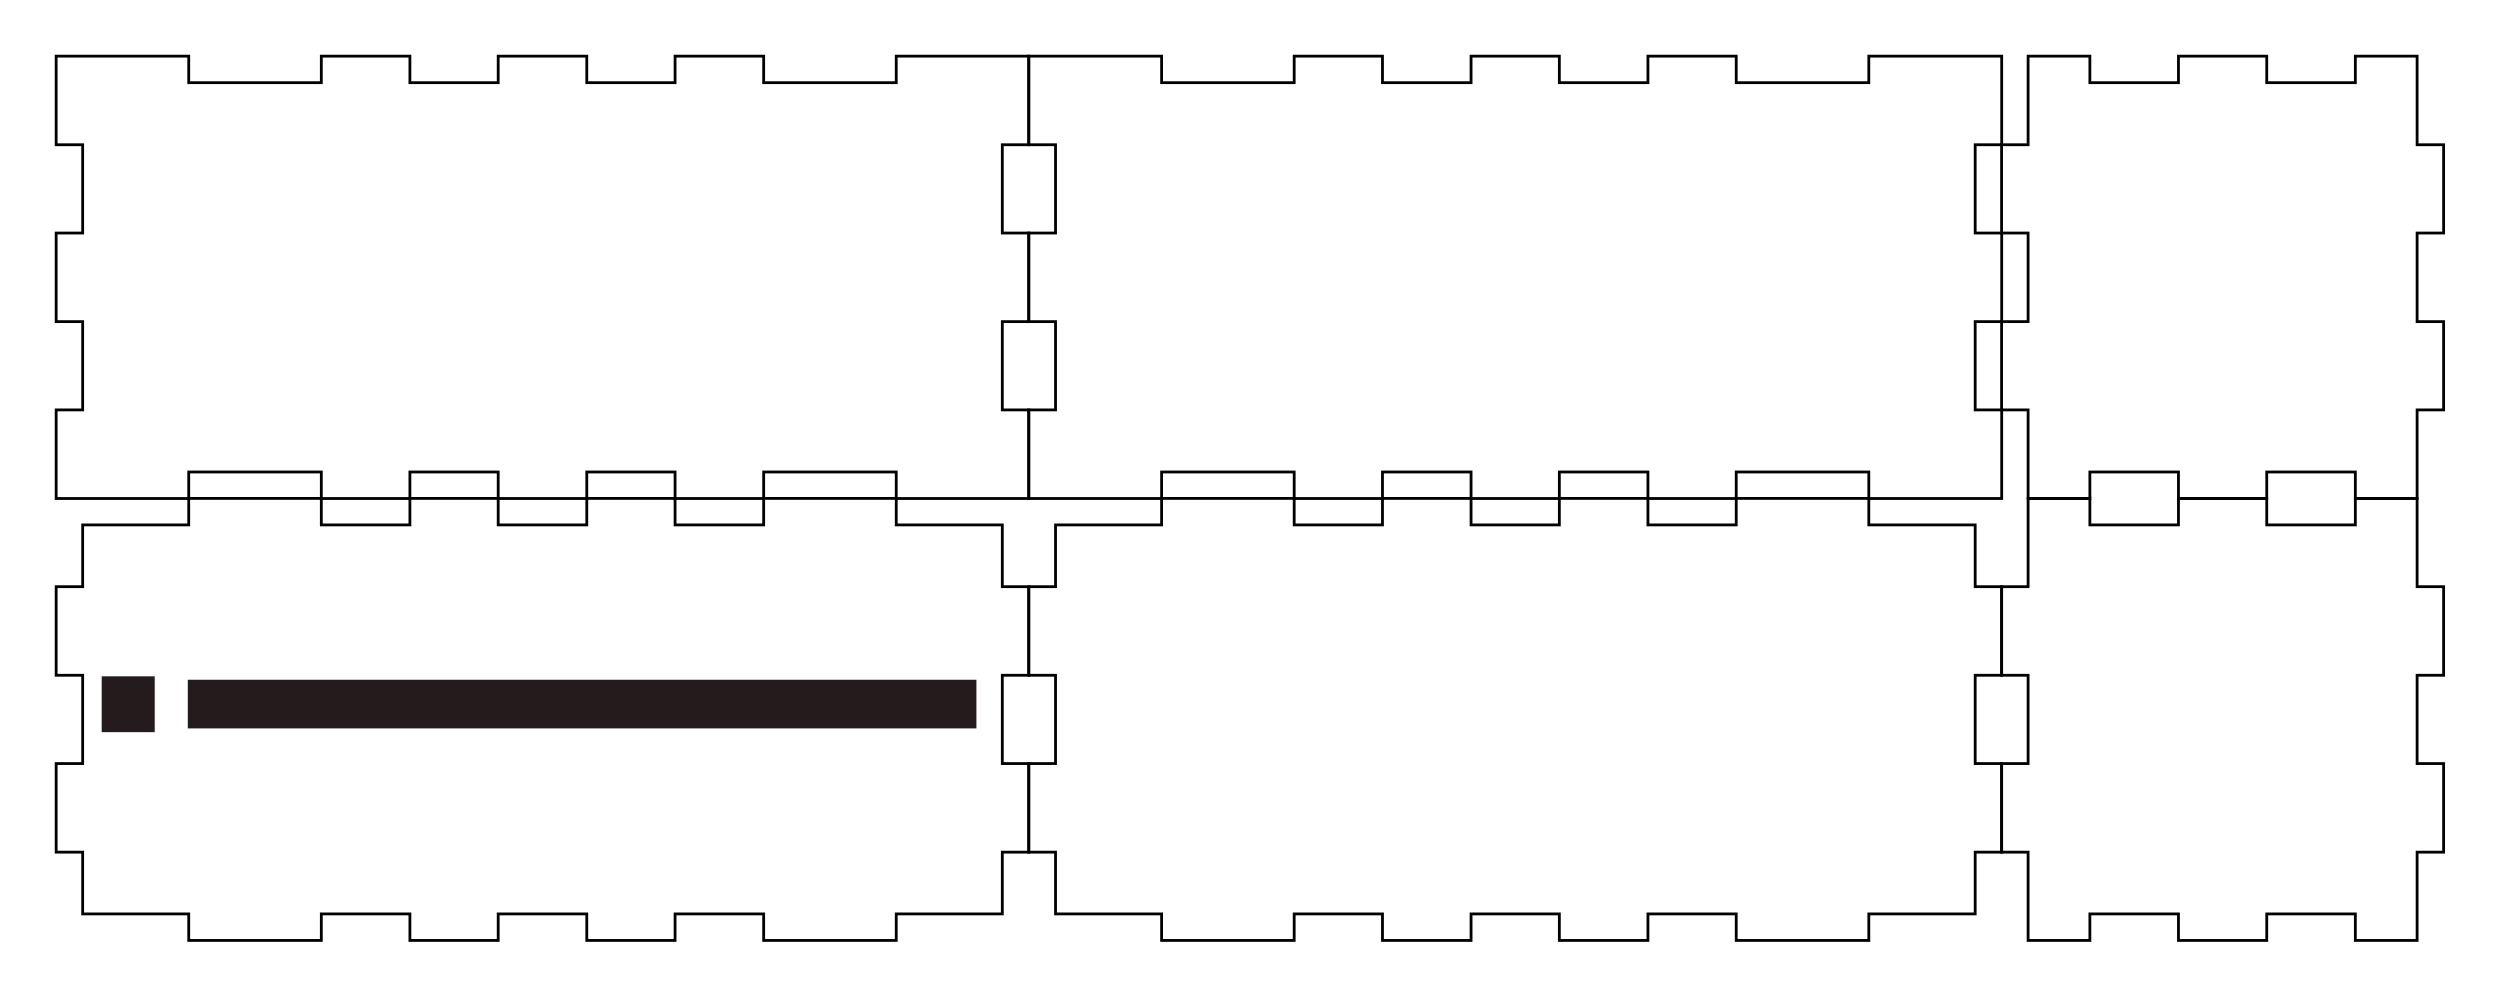 <?xml version="1.0" encoding="utf-8"?>
<!-- Generator: Adobe Illustrator 18.1.1, SVG Export Plug-In . SVG Version: 6.00 Build 0)  -->
<svg version="1.1" id="Layer_1" xmlns="http://www.w3.org/2000/svg" xmlns:xlink="http://www.w3.org/1999/xlink" x="0px" y="0px"
	 viewBox="5 147.5 801.4 319.5" enable-background="new 5 147.5 801.4 319.5" xml:space="preserve">
<g transform="translate(22.5, 22.5) ">
	<polygon fill="none" stroke="#000000" stroke-width="0.9" points="0.5,143 43,143 43,151.5 85.5,151.5 85.5,143 113.9,143 
		113.9,151.5 142.2,151.5 142.2,143 170.6,143 170.6,151.5 198.9,151.5 198.9,143 227.3,143 227.3,151.5 269.8,151.5 269.8,143 
		312.3,143 312.3,171.4 303.8,171.4 303.8,199.7 312.3,199.7 312.3,228.1 303.8,228.1 303.8,256.4 312.3,256.4 312.3,284.8 
		269.8,284.8 269.8,276.3 227.3,276.3 227.3,284.8 198.9,284.8 198.9,276.3 170.6,276.3 170.6,284.8 142.2,284.8 142.2,276.3 
		113.9,276.3 113.9,284.8 85.5,284.8 85.5,276.3 43,276.3 43,284.8 0.5,284.8 0.5,256.4 9,256.4 9,228.1 0.5,228.1 0.5,199.7 
		9,199.7 9,171.4 0.5,171.4 	"/>
</g>
<g transform="translate(412.264, 22.5) ">
	<polygon fill="none" stroke="#000000" stroke-width="0.9" points="-77.5,143 -34.9,143 -34.9,151.5 7.6,151.5 7.6,143 35.9,143 
		35.9,151.5 64.3,151.5 64.3,143 92.6,143 92.6,151.5 121,151.5 121,143 149.3,143 149.3,151.5 191.8,151.5 191.8,143 234.4,143 
		234.4,171.4 225.9,171.4 225.9,199.7 234.4,199.7 234.4,228.1 225.9,228.1 225.9,256.4 234.4,256.4 234.4,284.8 191.8,284.8 
		191.8,276.3 149.3,276.3 149.3,284.8 121,284.8 121,276.3 92.6,276.3 92.6,284.8 64.3,284.8 64.3,276.3 35.9,276.3 35.9,284.8 
		7.6,284.8 7.6,276.3 -34.9,276.3 -34.9,284.8 -77.5,284.8 -77.5,256.4 -68.9,256.4 -68.9,228.1 -77.5,228.1 -77.5,199.7 
		-68.9,199.7 -68.9,171.4 -77.5,171.4 	"/>
</g>
<g transform="translate(802.028, 22.5) ">
	<polygon fill="none" stroke="#000000" stroke-width="0.9" points="-146.9,143 -127.1,143 -127.1,151.5 -98.7,151.5 -98.7,143 
		-70.4,143 -70.4,151.5 -42,151.5 -42,143 -22.2,143 -22.2,171.4 -13.7,171.4 -13.7,199.7 -22.2,199.7 -22.2,228.1 -13.7,228.1 
		-13.7,256.4 -22.2,256.4 -22.2,284.8 -42,284.8 -42,276.3 -70.4,276.3 -70.4,284.8 -98.7,284.8 -98.7,276.3 -127.1,276.3 
		-127.1,284.8 -146.9,284.8 -146.9,256.4 -155.4,256.4 -155.4,228.1 -146.9,228.1 -146.9,199.7 -155.4,199.7 -155.4,171.4 
		-146.9,171.4 	"/>
</g>
<g transform="translate(802.028, 199.666) ">
	<polygon fill="none" stroke="#000000" stroke-width="0.9" points="-146.9,107.6 -127.1,107.6 -127.1,116.1 -98.7,116.1 
		-98.7,107.6 -70.4,107.6 -70.4,116.1 -42,116.1 -42,107.6 -22.2,107.6 -22.2,135.9 -13.7,135.9 -13.7,164.3 -22.2,164.3 
		-22.2,192.6 -13.7,192.6 -13.7,221 -22.2,221 -22.2,249.3 -42,249.3 -42,240.8 -70.4,240.8 -70.4,249.3 -98.7,249.3 -98.7,240.8 
		-127.1,240.8 -127.1,249.3 -146.9,249.3 -146.9,221 -155.4,221 -155.4,192.6 -146.9,192.6 -146.9,164.3 -155.4,164.3 -155.4,135.9 
		-146.9,135.9 	"/>
</g>
<g transform="translate(22.5, 199.666) ">
	<polygon fill="none" stroke="#000000" stroke-width="0.9" points="9,116.1 43,116.1 43,107.6 85.5,107.6 85.5,116.1 113.9,116.1 
		113.9,107.6 142.2,107.6 142.2,116.1 170.6,116.1 170.6,107.6 198.9,107.6 198.9,116.1 227.3,116.1 227.3,107.6 269.8,107.6 
		269.8,116.1 303.8,116.1 303.8,135.9 312.3,135.9 312.3,164.3 303.8,164.3 303.8,192.6 312.3,192.6 312.3,221 303.8,221 
		303.8,240.8 269.8,240.8 269.8,249.3 227.3,249.3 227.3,240.8 198.9,240.8 198.9,249.3 170.6,249.3 170.6,240.8 142.2,240.8 
		142.2,249.3 113.9,249.3 113.9,240.8 85.5,240.8 85.5,249.3 43,249.3 43,240.8 9,240.8 9,221 0.5,221 0.5,192.6 9,192.6 9,164.3 
		0.5,164.3 0.5,135.9 9,135.9 	"/>
</g>
<g transform="translate(412.264, 199.666) ">
	<polygon fill="none" stroke="#000000" stroke-width="0.9" points="-68.9,116.1 -34.9,116.1 -34.9,107.6 7.6,107.6 7.6,116.1 
		35.9,116.1 35.9,107.6 64.3,107.6 64.3,116.1 92.6,116.1 92.6,107.6 121,107.6 121,116.1 149.3,116.1 149.3,107.6 191.8,107.6 
		191.8,116.1 225.9,116.1 225.9,135.9 234.4,135.9 234.4,164.3 225.9,164.3 225.9,192.6 234.4,192.6 234.4,221 225.9,221 
		225.9,240.8 191.8,240.8 191.8,249.3 149.3,249.3 149.3,240.8 121,240.8 121,249.3 92.6,249.3 92.6,240.8 64.3,240.8 64.3,249.3 
		35.9,249.3 35.9,240.8 7.6,240.8 7.6,249.3 -34.9,249.3 -34.9,240.8 -68.9,240.8 -68.9,221 -77.5,221 -77.5,192.6 -68.9,192.6 
		-68.9,164.3 -77.5,164.3 -77.5,135.9 -68.9,135.9 	"/>
</g>
<rect id="rect3788" x="37.6" y="364.3" fill="#241C1C" width="17" height="17.9"/>
<polyline id="rect3790" fill="#241C1C" points="318,381 65.2,381 65.2,365.4 318,365.4 "/>
</svg>
